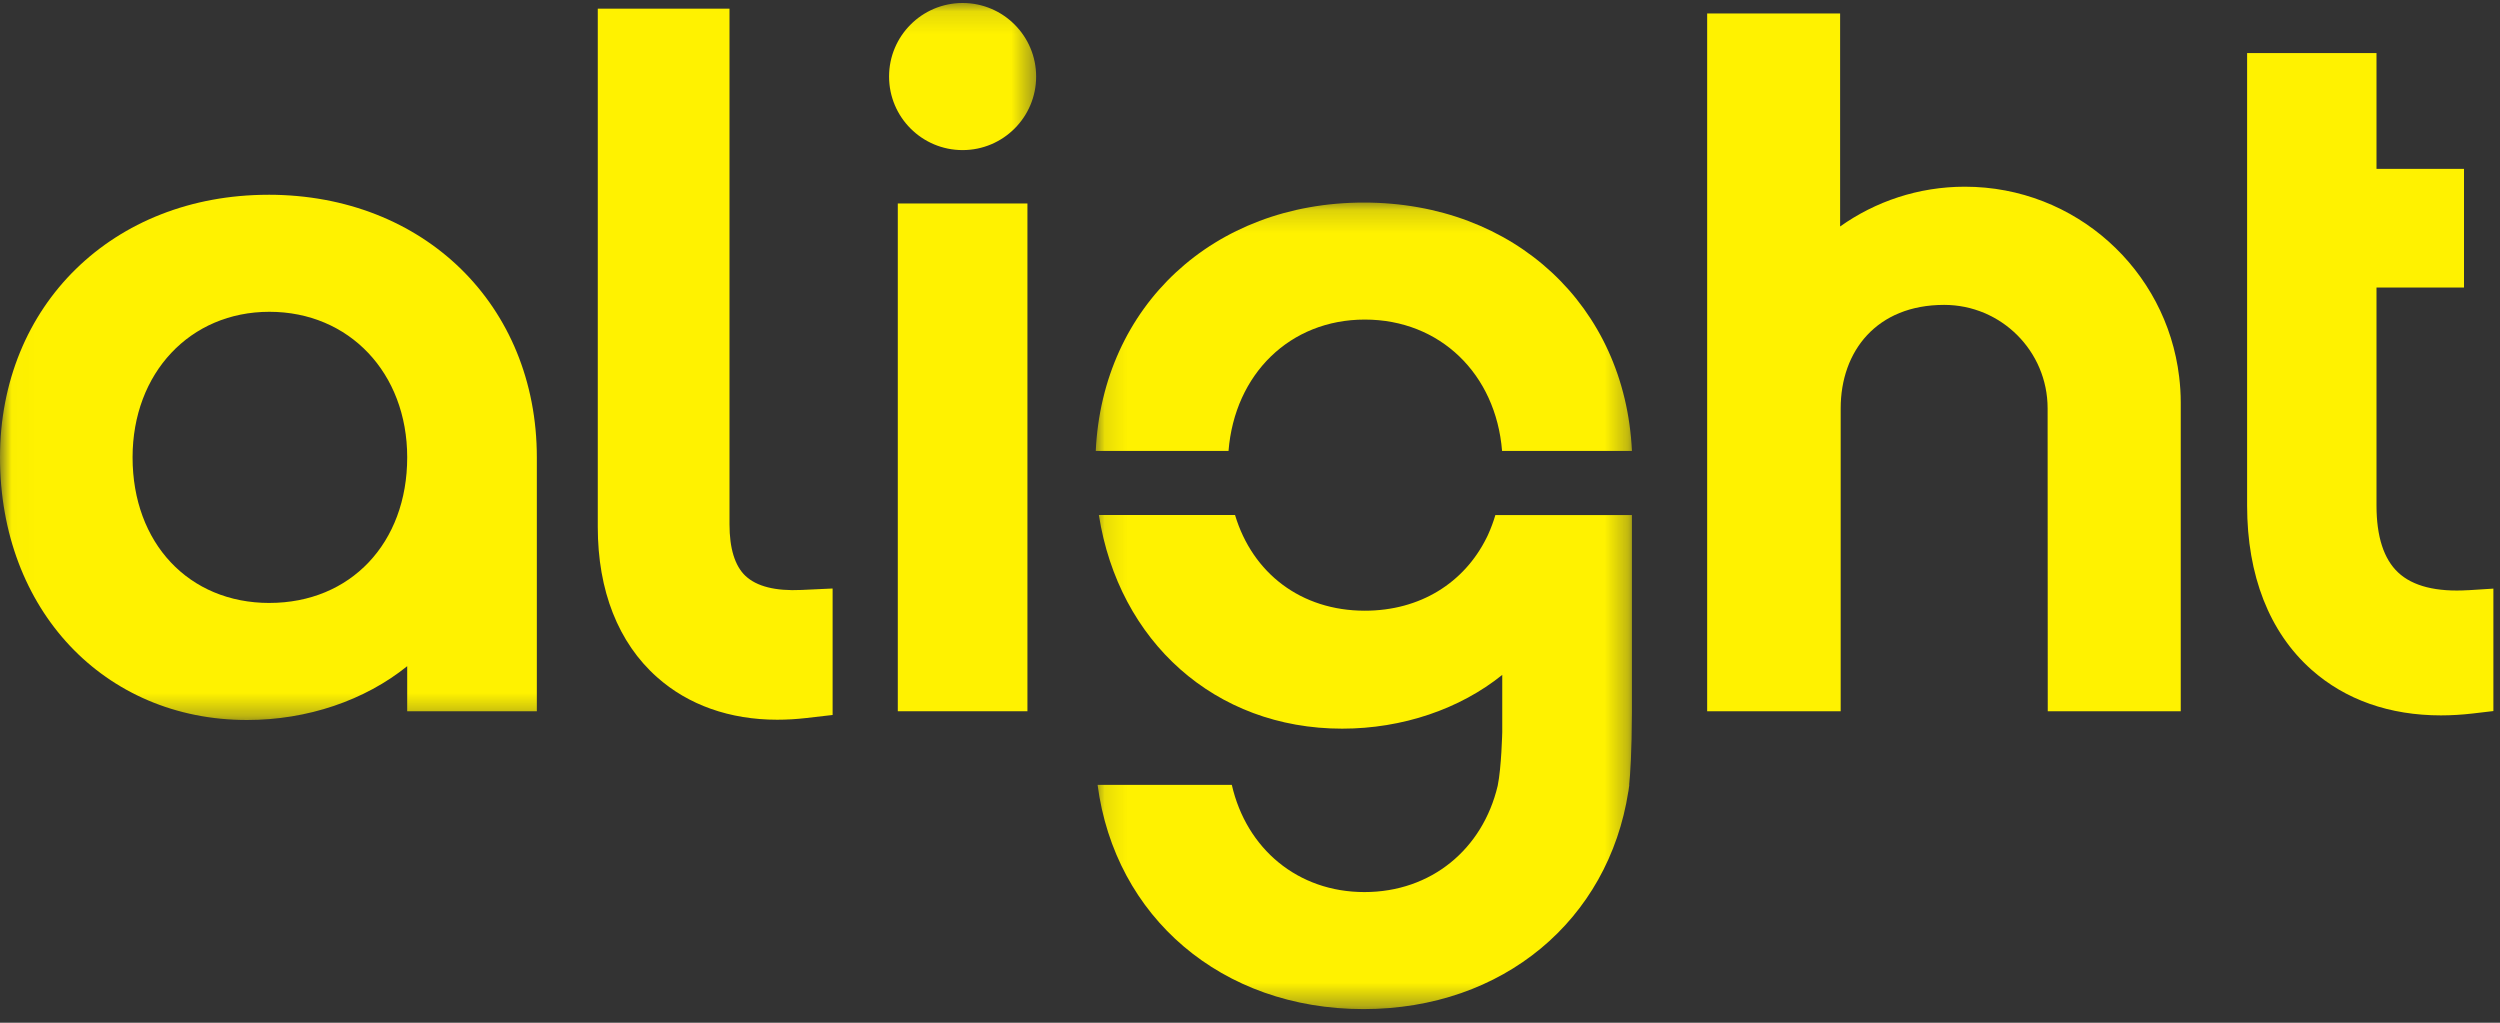 <svg width="110" height="45" viewBox="0 0 110 45" xmlns="http://www.w3.org/2000/svg" xmlns:xlink="http://www.w3.org/1999/xlink"><rect x="0" y="0" width="110" height="45" fill="#333333" stroke="none"/><title>Group</title><defs><path id="a" d="M.02 31.68V.13H45.59V31.68H.02z"/><path id="c" d="M23.706 35.634H.114V.168h23.592z"/></defs><g fill="none" fill-rule="evenodd"><mask id="b" fill="#fff"><use xlink:href="#a"/></mask><path d="M42.355.132c-1.788 0-3.236 1.45-3.236 3.236 0 1.787 1.447 3.236 3.235 3.236 1.787 0 3.236-1.45 3.236-3.236 0-1.787-1.448-3.236-3.235-3.236M11.853 26.53c-3.545 0-6.02-2.634-6.02-6.406 0-3.71 2.53-6.405 6.02-6.405 3.514 0 6.064 2.693 6.064 6.404 0 3.772-2.493 6.406-6.064 6.406zM11.81 8.57C4.968 8.57 0 13.43 0 20.123 0 26.82 4.572 31.68 10.872 31.68c2.658 0 5.184-.866 7.045-2.368v1.983h5.704v-11.17c0-6.696-4.965-11.556-11.81-11.556z" fill="#FFF200" mask="url(#b)"/><path fill="#FFF200" d="M39.503 31.295h5.704V8.953h-5.704"/><g transform="translate(48.1 8.745)"><mask id="d" fill="#fff"><use xlink:href="#c"/></mask><path d="M11.91.168C5.28.168.412 4.726.113 11.096h5.842c.27-3.384 2.707-5.78 5.996-5.78 3.313 0 5.768 2.396 6.04 5.78h5.714C23.406 4.726 18.538.168 11.91.168M17.696 13.918c-.087.294-.192.576-.313.844l-.03.067c-.016.032-.033.064-.048.097-.984 1.975-2.917 3.2-5.353 3.2-2.806 0-4.942-1.65-5.71-4.21H.25c.87 5.558 5.103 9.4 10.704 9.4 2.657 0 5.183-.864 7.045-2.366v2.516s-.035 1.556-.2 2.36c-.66 2.792-2.925 4.68-5.865 4.68-2.933 0-5.19-1.905-5.834-4.716H.194c.763 5.807 5.446 9.865 11.7 9.865 6.147 0 10.775-3.924 11.653-9.575h.003l.02-.148c.006-.047.015-.094.02-.142h-.006c.045-.436.115-1.408.12-3.2v.343-9.015h-6.008" fill="#FFF200" mask="url(#d)"/></g><path d="M108.61 25.967c-1.41.087-2.45-.174-3.094-.78-.63-.59-.95-1.58-.95-2.942V12.65h3.85V7.43h-3.85V2.336h-5.693v19.91c0 3.076.978 5.572 2.828 7.218 1.493 1.328 3.443 2.013 5.7 2.013.452 0 .92-.028 1.395-.083l.913-.107v-5.388l-1.097.07M32.798 25.338c-.465-.444-.7-1.207-.7-2.267V.38h-5.796v22.805c0 2.806.9 5.092 2.606 6.61 1.375 1.226 3.205 1.873 5.29 1.873.417 0 .846-.025 1.277-.075l1.16-.134v-5.565l-1.372.064c-1.148.054-1.976-.156-2.465-.622M86.455 8.215c-2.046 0-3.94.65-5.49 1.75V.593h-5.85v30.702h5.875V17.967c0-2.514 1.58-4.552 4.553-4.552 2.513 0 4.552 2.038 4.552 4.552l.006 13.328h5.852V17.71c0-.383-.025-.76-.07-1.132-.56-4.71-4.565-8.363-9.427-8.363" fill="#FFF200"/></g></svg>